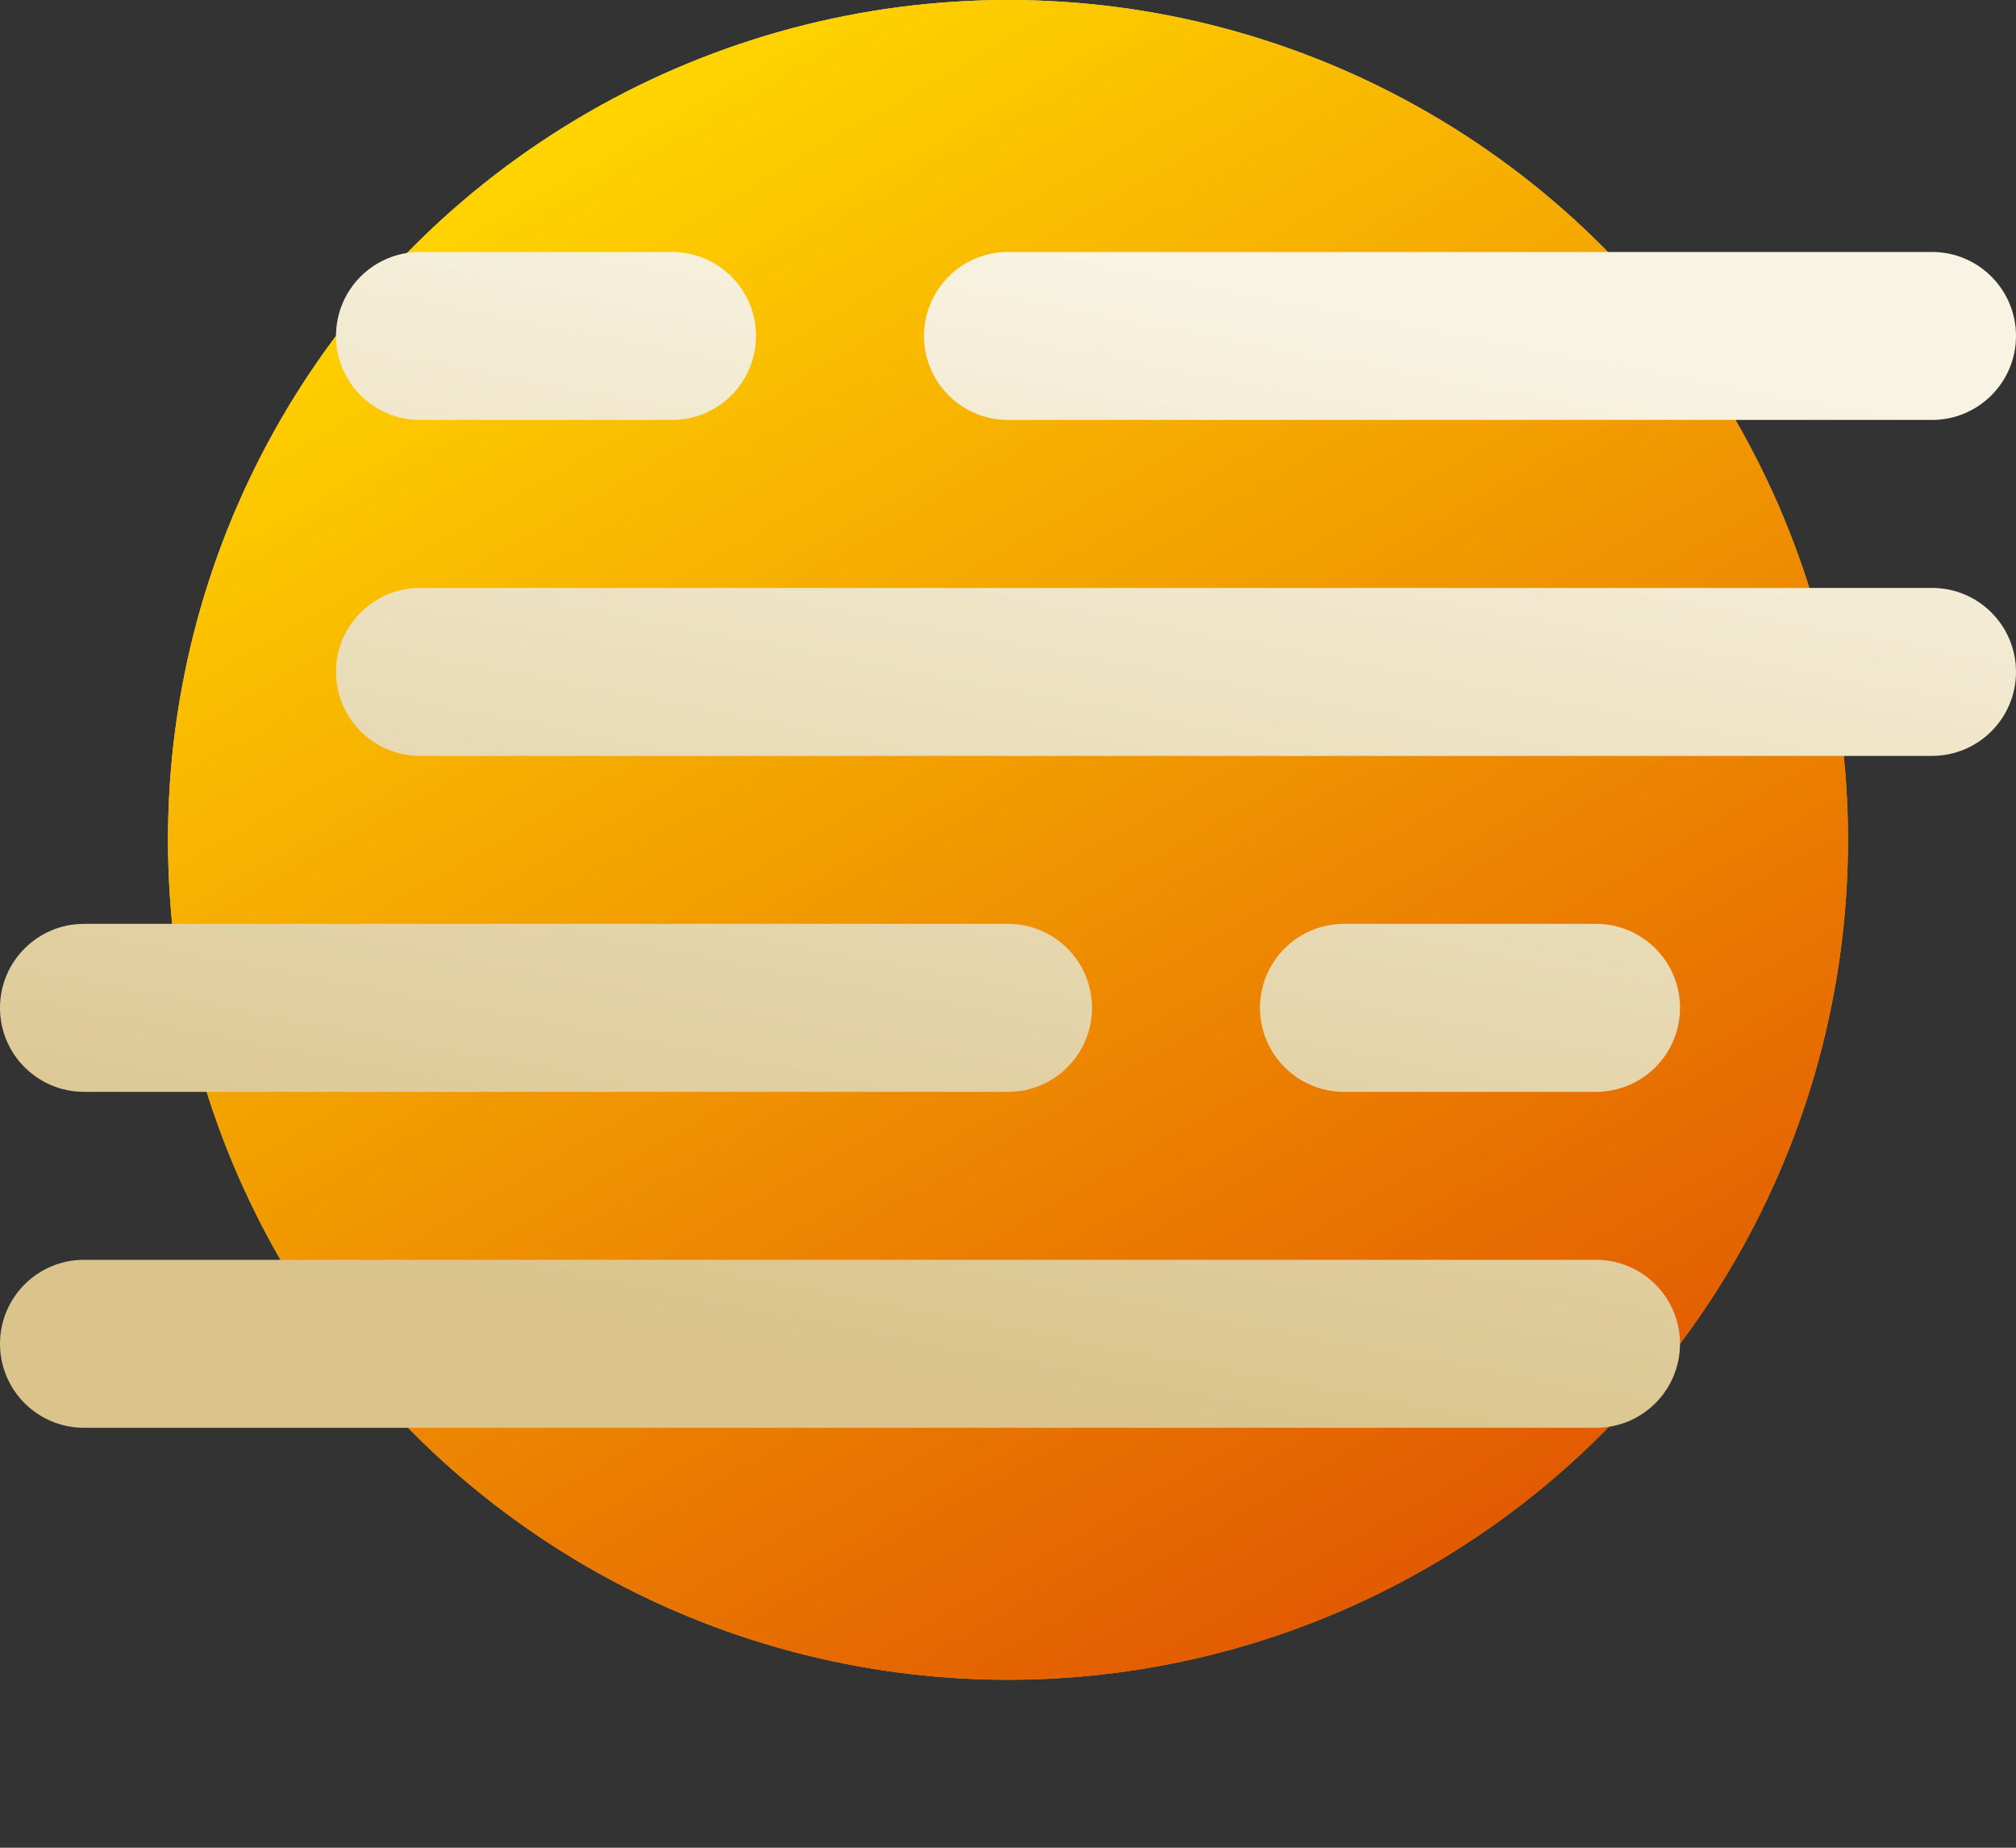 <svg width="72" height="66" viewBox="0 0 72 66" fill="none" xmlns="http://www.w3.org/2000/svg">
<rect x="0" y="0" width="72" height="66" fill="#333333" stroke="none"/>
<circle cx="36" cy="30" r="30" fill="url(#paint0_linear_59_26715)"/>
<circle cx="36" cy="30" r="30" fill="url(#paint1_linear_59_26715)"/>
<path fill-rule="evenodd" clip-rule="evenodd" d="M69 9C70.657 9 72 10.343 72 12C72 13.657 70.657 15 69 15H36C34.343 15 33 13.657 33 12C33 10.343 34.343 9 36 9H69ZM3 33C1.343 33 0 34.343 0 36C0 37.657 1.343 39 3 39H36C37.657 39 39 37.657 39 36C39 34.343 37.657 33 36 33H3ZM45 36C45 34.343 46.343 33 48 33H57C58.657 33 60 34.343 60 36C60 37.657 58.657 39 57 39H48C46.343 39 45 37.657 45 36ZM24 9C25.657 9 27 10.343 27 12C27 13.657 25.657 15 24 15H15C13.343 15 12 13.657 12 12C12 10.343 13.343 9 15 9H24ZM0 48C0 46.343 1.343 45 3 45H57C58.657 45 60 46.343 60 48C60 49.657 58.657 51 57 51H3C1.343 51 0 49.657 0 48ZM15 21C13.343 21 12 22.343 12 24C12 25.657 13.343 27 15 27H69C70.657 27 72 25.657 72 24C72 22.343 70.657 21 69 21H15Z" fill="url(#paint2_linear_59_26715)"/>
<defs>
<linearGradient id="paint0_linear_59_26715" x1="14.438" y1="8.438" x2="65.996" y2="54.933" gradientUnits="userSpaceOnUse">
<stop offset="0.163" stop-color="#FFE975"/>
<stop offset="0.539" stop-color="#FFB729"/>
<stop offset="0.742" stop-color="#FF9900"/>
</linearGradient>
<linearGradient id="paint1_linear_59_26715" x1="51.003" y1="56.042" x2="20.998" y2="4.072" gradientUnits="userSpaceOnUse">
<stop stop-color="#E25A01"/>
<stop offset="1" stop-color="#FFD400"/>
</linearGradient>
<linearGradient id="paint2_linear_59_26715" x1="43.044" y1="51" x2="50.6" y2="11.409" gradientUnits="userSpaceOnUse">
<stop stop-color="#DAC48C"/>
<stop offset="1" stop-color="#F8F3E2"/>
</linearGradient>
</defs>
</svg>
